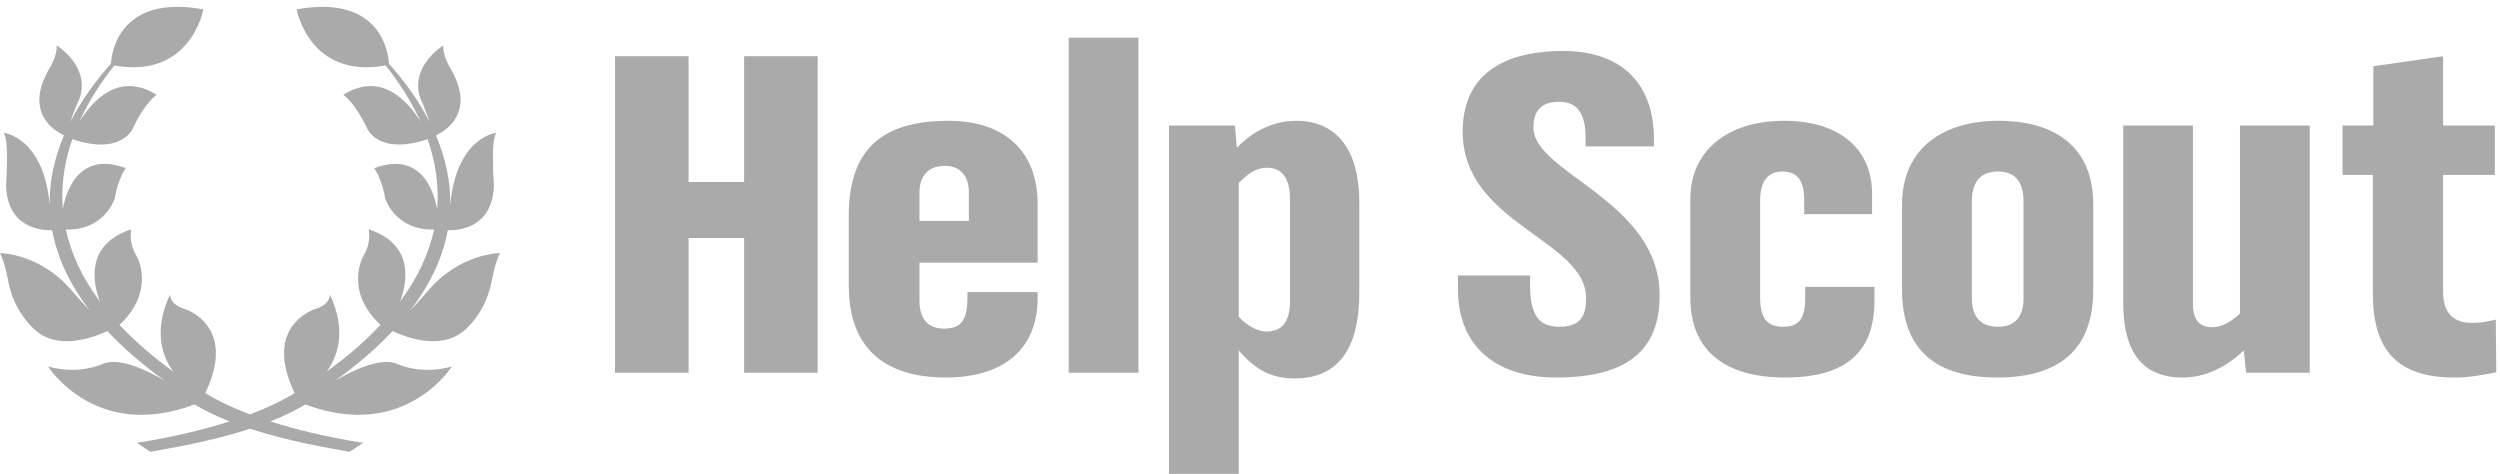 <?xml version="1.0" encoding="UTF-8" standalone="no"?>
<svg width="306px" height="58px" viewBox="0 0 306 58" version="1.1" xmlns="http://www.w3.org/2000/svg" xmlns:xlink="http://www.w3.org/1999/xlink" xmlns:sketch="http://www.bohemiancoding.com/sketch/ns">
    <!-- Generator: Sketch 3.2.2 (9983) - http://www.bohemiancoding.com/sketch -->
    <title>helpscout</title>
    <desc>Created with Sketch.</desc>
    <defs></defs>
    <g id="Page-1" stroke="none" stroke-width="1" fill="none" fill-rule="evenodd" sketch:type="MSPage">
        <g id="helpscout" sketch:type="MSLayerGroup" fill="#AAAAAA">
            <path d="M91.082,45.625 L91.082,29.133 L84.283,29.133 L84.283,45.625 L75.28,45.625 L75.28,6.882 L84.283,6.882 L84.283,22.277 L91.082,22.277 L91.082,6.882 L100.081,6.882 L100.081,45.625 L91.082,45.625" id="Fill-1" sketch:type="MSShapeGroup"></path>
            <path d="M118.59,23.55 C118.59,21.464 117.481,20.298 115.624,20.298 C113.651,20.298 112.545,21.523 112.545,23.55 L112.545,27.041 L118.59,27.041 L118.59,23.55 L118.59,23.55 Z M115.799,46.208 C108.016,46.208 103.89,42.37 103.89,34.997 L103.89,26.397 C103.89,18.441 107.784,14.786 116.092,14.786 C122.711,14.786 127.008,18.268 127.008,25.005 L127.008,32.148 L112.545,32.148 L112.545,36.854 C112.545,39.006 113.59,40.222 115.508,40.222 C117.542,40.222 118.412,39.352 118.412,36.447 L118.412,35.75 L127.008,35.75 L127.008,36.447 C127.008,43.129 122.364,46.208 115.799,46.208 L115.799,46.208 Z" id="Fill-2" sketch:type="MSShapeGroup"></path>
            <path d="M130.806,4.618 L139.342,4.618 L139.342,45.625 L130.806,45.625 L130.806,4.618 Z" id="Fill-3" sketch:type="MSShapeGroup"></path>
            <path d="M157.899,24.365 C157.899,21.811 156.908,20.53 155.049,20.53 C153.773,20.53 152.785,21.23 151.623,22.393 L151.623,38.769 C152.61,39.874 153.951,40.575 154.995,40.575 C156.969,40.575 157.899,39.352 157.899,36.796 L157.899,24.365 L157.899,24.365 Z M158.48,46.32 C155.694,46.32 153.716,45.337 151.623,42.895 L151.623,58 L143.082,58 L143.082,15.361 L151.16,15.361 L151.39,18.091 C153.426,15.944 155.982,14.786 158.653,14.786 C163.652,14.786 166.379,18.387 166.379,24.772 L166.379,35.808 C166.379,42.778 163.707,46.32 158.48,46.32 L158.48,46.32 Z" id="Fill-4" sketch:type="MSShapeGroup"></path>
            <path d="M190.472,46.208 C182.807,46.208 178.452,42.14 178.452,35.4 L178.452,33.717 L187.28,33.717 L187.28,34.824 C187.28,38.366 188.209,39.994 190.826,39.994 C193.379,39.994 194.138,38.769 194.138,36.504 C194.138,29.304 179.032,27.442 179.032,16.117 C179.032,9.784 183.158,6.242 191.347,6.242 C198.78,6.242 202.441,10.543 202.441,16.99 L202.441,17.916 L194.079,17.916 L194.079,16.871 C194.079,13.852 193.033,12.458 190.826,12.458 C188.617,12.458 187.691,13.621 187.691,15.599 C187.691,21.23 203.138,24.542 203.138,36.157 C203.138,42.719 199.366,46.208 190.472,46.208" id="Fill-5" sketch:type="MSShapeGroup"></path>
            <path d="M218.513,46.208 C210.965,46.208 206.895,42.778 206.895,36.447 L206.895,24.365 C206.895,18.498 211.371,14.786 218.398,14.786 C225.135,14.786 229.142,18.209 229.142,23.726 L229.142,26.222 L220.836,26.222 L220.836,24.542 C220.836,22.277 220.139,20.996 218.164,20.996 C216.366,20.996 215.437,22.219 215.437,24.542 L215.437,36.274 C215.437,38.889 216.187,39.994 218.287,39.994 C220.139,39.994 220.956,39.063 220.956,36.504 L220.956,35.112 L229.433,35.112 L229.433,36.854 C229.433,43.017 226.004,46.208 218.513,46.208" id="Fill-6" sketch:type="MSShapeGroup"></path>
            <path d="M247.68,24.657 C247.68,22.51 246.866,20.996 244.542,20.996 C242.221,20.996 241.35,22.51 241.35,24.657 L241.35,36.447 C241.35,38.597 242.279,39.994 244.542,39.994 C246.809,39.994 247.68,38.597 247.68,36.447 L247.68,24.657 L247.68,24.657 Z M244.43,46.208 C237.166,46.208 232.81,43.017 232.81,35.458 L232.81,25.061 C232.81,17.976 238.043,14.786 244.602,14.786 C251.341,14.786 256.217,17.804 256.217,25.061 L256.217,35.458 C256.217,43.129 251.684,46.208 244.43,46.208 L244.43,46.208 Z" id="Fill-7" sketch:type="MSShapeGroup"></path>
            <path d="M274.927,45.625 L274.638,42.895 C272.541,44.872 270.046,46.208 267.142,46.208 C261.504,46.208 259.883,42.086 259.883,37.09 L259.883,15.361 L268.415,15.361 L268.415,37.205 C268.415,38.769 268.945,40.052 270.746,40.052 C272.081,40.052 273.241,39.238 274.173,38.366 L274.173,15.361 L282.71,15.361 L282.71,45.625 L274.927,45.625" id="Fill-8" sketch:type="MSShapeGroup"></path>
            <g id="Group-12" sketch:type="MSShapeGroup">
                <path d="M300.431,46.208 C293.403,46.208 290.437,42.84 290.437,35.927 L290.437,21.408 L286.724,21.408 L286.724,15.361 L290.5,15.361 L290.5,8.104 L299.036,6.882 L299.036,15.361 L305.367,15.361 L305.367,21.408 L299.036,21.408 L299.036,35.691 C299.036,38.079 300.077,39.524 302.583,39.524 C303.566,39.524 304.552,39.352 305.484,39.119 L305.541,45.567 C303.855,45.916 302.174,46.208 300.431,46.208" id="Fill-9"></path>
                <path d="M52.28,35.721 C52.28,35.721 51.356,36.797 50.179,38.036 C52.8,34.642 54.228,31.333 54.807,28.182 C56.179,28.217 60.341,27.892 60.454,22.616 C60.454,22.616 60.037,17.022 60.764,16.251 C60.764,16.251 55.859,16.741 55.115,25.076 C55.16,22.033 54.466,19.173 53.356,16.57 C54.423,16.082 58.408,13.808 55.063,8.242 C55.063,8.242 54.157,6.736 54.256,5.573 C54.256,5.573 50.107,8.074 51.453,12.069 C51.453,12.069 52.001,13.156 52.586,14.923 C51.186,12.183 49.379,9.775 47.611,7.794 C47.551,6.665 46.765,-0.743 36.3,1.145 C36.3,1.145 37.849,9.706 47.197,8.013 C48.746,9.955 50.303,12.287 51.491,14.914 C49.918,12.367 46.658,8.697 42.024,11.604 C42.024,11.604 43.446,12.546 44.886,15.624 C44.886,15.624 46.163,19.095 52.34,17.038 C53.262,19.677 53.758,22.561 53.507,25.608 C53.216,23.919 51.789,18.332 45.8,20.586 C45.8,20.586 46.794,21.961 47.146,24.3 C47.146,24.3 48.369,28.236 53.136,28.094 C52.52,30.938 51.208,33.898 48.964,36.914 C49.861,34.52 50.728,29.917 45.125,28.067 C45.125,28.067 45.528,29.593 44.487,31.322 C44.487,31.322 42.021,35.5 46.572,39.765 C44.793,41.661 42.616,43.572 39.99,45.482 C41.274,43.714 42.508,40.566 40.365,36.021 C40.365,36.021 40.552,37.236 38.519,37.844 C38.519,37.844 32.091,39.843 36.065,48.112 C34.915,48.826 33.162,49.751 30.596,50.721 C28.031,49.751 26.279,48.826 25.127,48.112 C29.105,39.843 22.675,37.844 22.675,37.844 C20.638,37.236 20.827,36.021 20.827,36.021 C18.685,40.563 19.917,43.71 21.2,45.478 C18.577,43.569 16.401,41.66 14.623,39.764 C19.173,35.499 16.708,31.322 16.708,31.322 C15.667,29.593 16.067,28.067 16.067,28.067 C10.469,29.916 11.331,34.515 12.228,36.91 C9.985,33.895 8.674,30.936 8.058,28.094 C12.821,28.236 14.047,24.3 14.047,24.3 C14.4,21.961 15.393,20.586 15.393,20.586 C9.414,18.336 7.981,23.898 7.687,25.599 C7.436,22.555 7.933,19.674 8.853,17.038 C15.031,19.095 16.306,15.624 16.306,15.624 C17.749,12.546 19.167,11.604 19.167,11.604 C14.535,8.696 11.275,12.368 9.701,14.915 C10.89,12.287 12.447,9.955 13.996,8.013 C23.344,9.707 24.895,1.145 24.895,1.145 C14.439,-0.742 13.645,6.652 13.584,7.791 C11.816,9.771 10.008,12.179 8.608,14.92 C9.192,13.155 9.74,12.069 9.74,12.069 C11.087,8.074 6.939,5.573 6.939,5.573 C7.036,6.736 6.13,8.242 6.13,8.242 C2.785,13.805 6.766,16.08 7.836,16.569 C6.732,19.158 6.039,22.003 6.076,25.028 C5.316,16.738 0.431,16.251 0.431,16.251 C1.157,17.022 0.74,22.616 0.74,22.616 C0.853,27.892 5.014,28.217 6.385,28.182 C6.963,31.329 8.389,34.634 11.003,38.024 C9.832,36.79 8.913,35.721 8.913,35.721 C4.97,30.965 0,30.978 0,30.978 C0.648,32.2 1.039,34.591 1.039,34.591 C1.866,38.557 4.449,40.519 4.449,40.519 C7.441,43.018 11.985,41.075 13.136,40.516 C15.023,42.53 17.35,44.568 20.18,46.614 C18.636,45.684 14.656,43.528 12.475,44.584 C12.382,44.629 9.585,45.903 5.874,44.851 C5.874,44.851 11.665,54.073 23.807,49.505 C25.134,50.296 26.589,50.983 28.1,51.581 C25.158,52.523 21.45,53.453 16.755,54.209 L18.412,55.301 C20.74,54.866 25.695,54.08 30.596,52.477 C35.498,54.08 40.454,54.866 42.779,55.301 L44.44,54.209 C39.745,53.453 36.036,52.523 33.093,51.581 C34.604,50.983 36.059,50.296 37.385,49.506 C49.531,54.072 55.32,44.851 55.32,44.851 C51.608,45.903 48.81,44.629 48.72,44.584 C46.54,43.528 42.565,45.679 41.017,46.611 C43.845,44.565 46.171,42.529 48.058,40.515 C49.204,41.071 53.75,43.02 56.743,40.519 C56.743,40.519 59.328,38.557 60.155,34.591 C60.155,34.591 60.545,32.2 61.195,30.978 C61.195,30.978 56.225,30.965 52.28,35.721" id="Fill-11"></path>
            </g>
        </g>
    </g>
</svg>